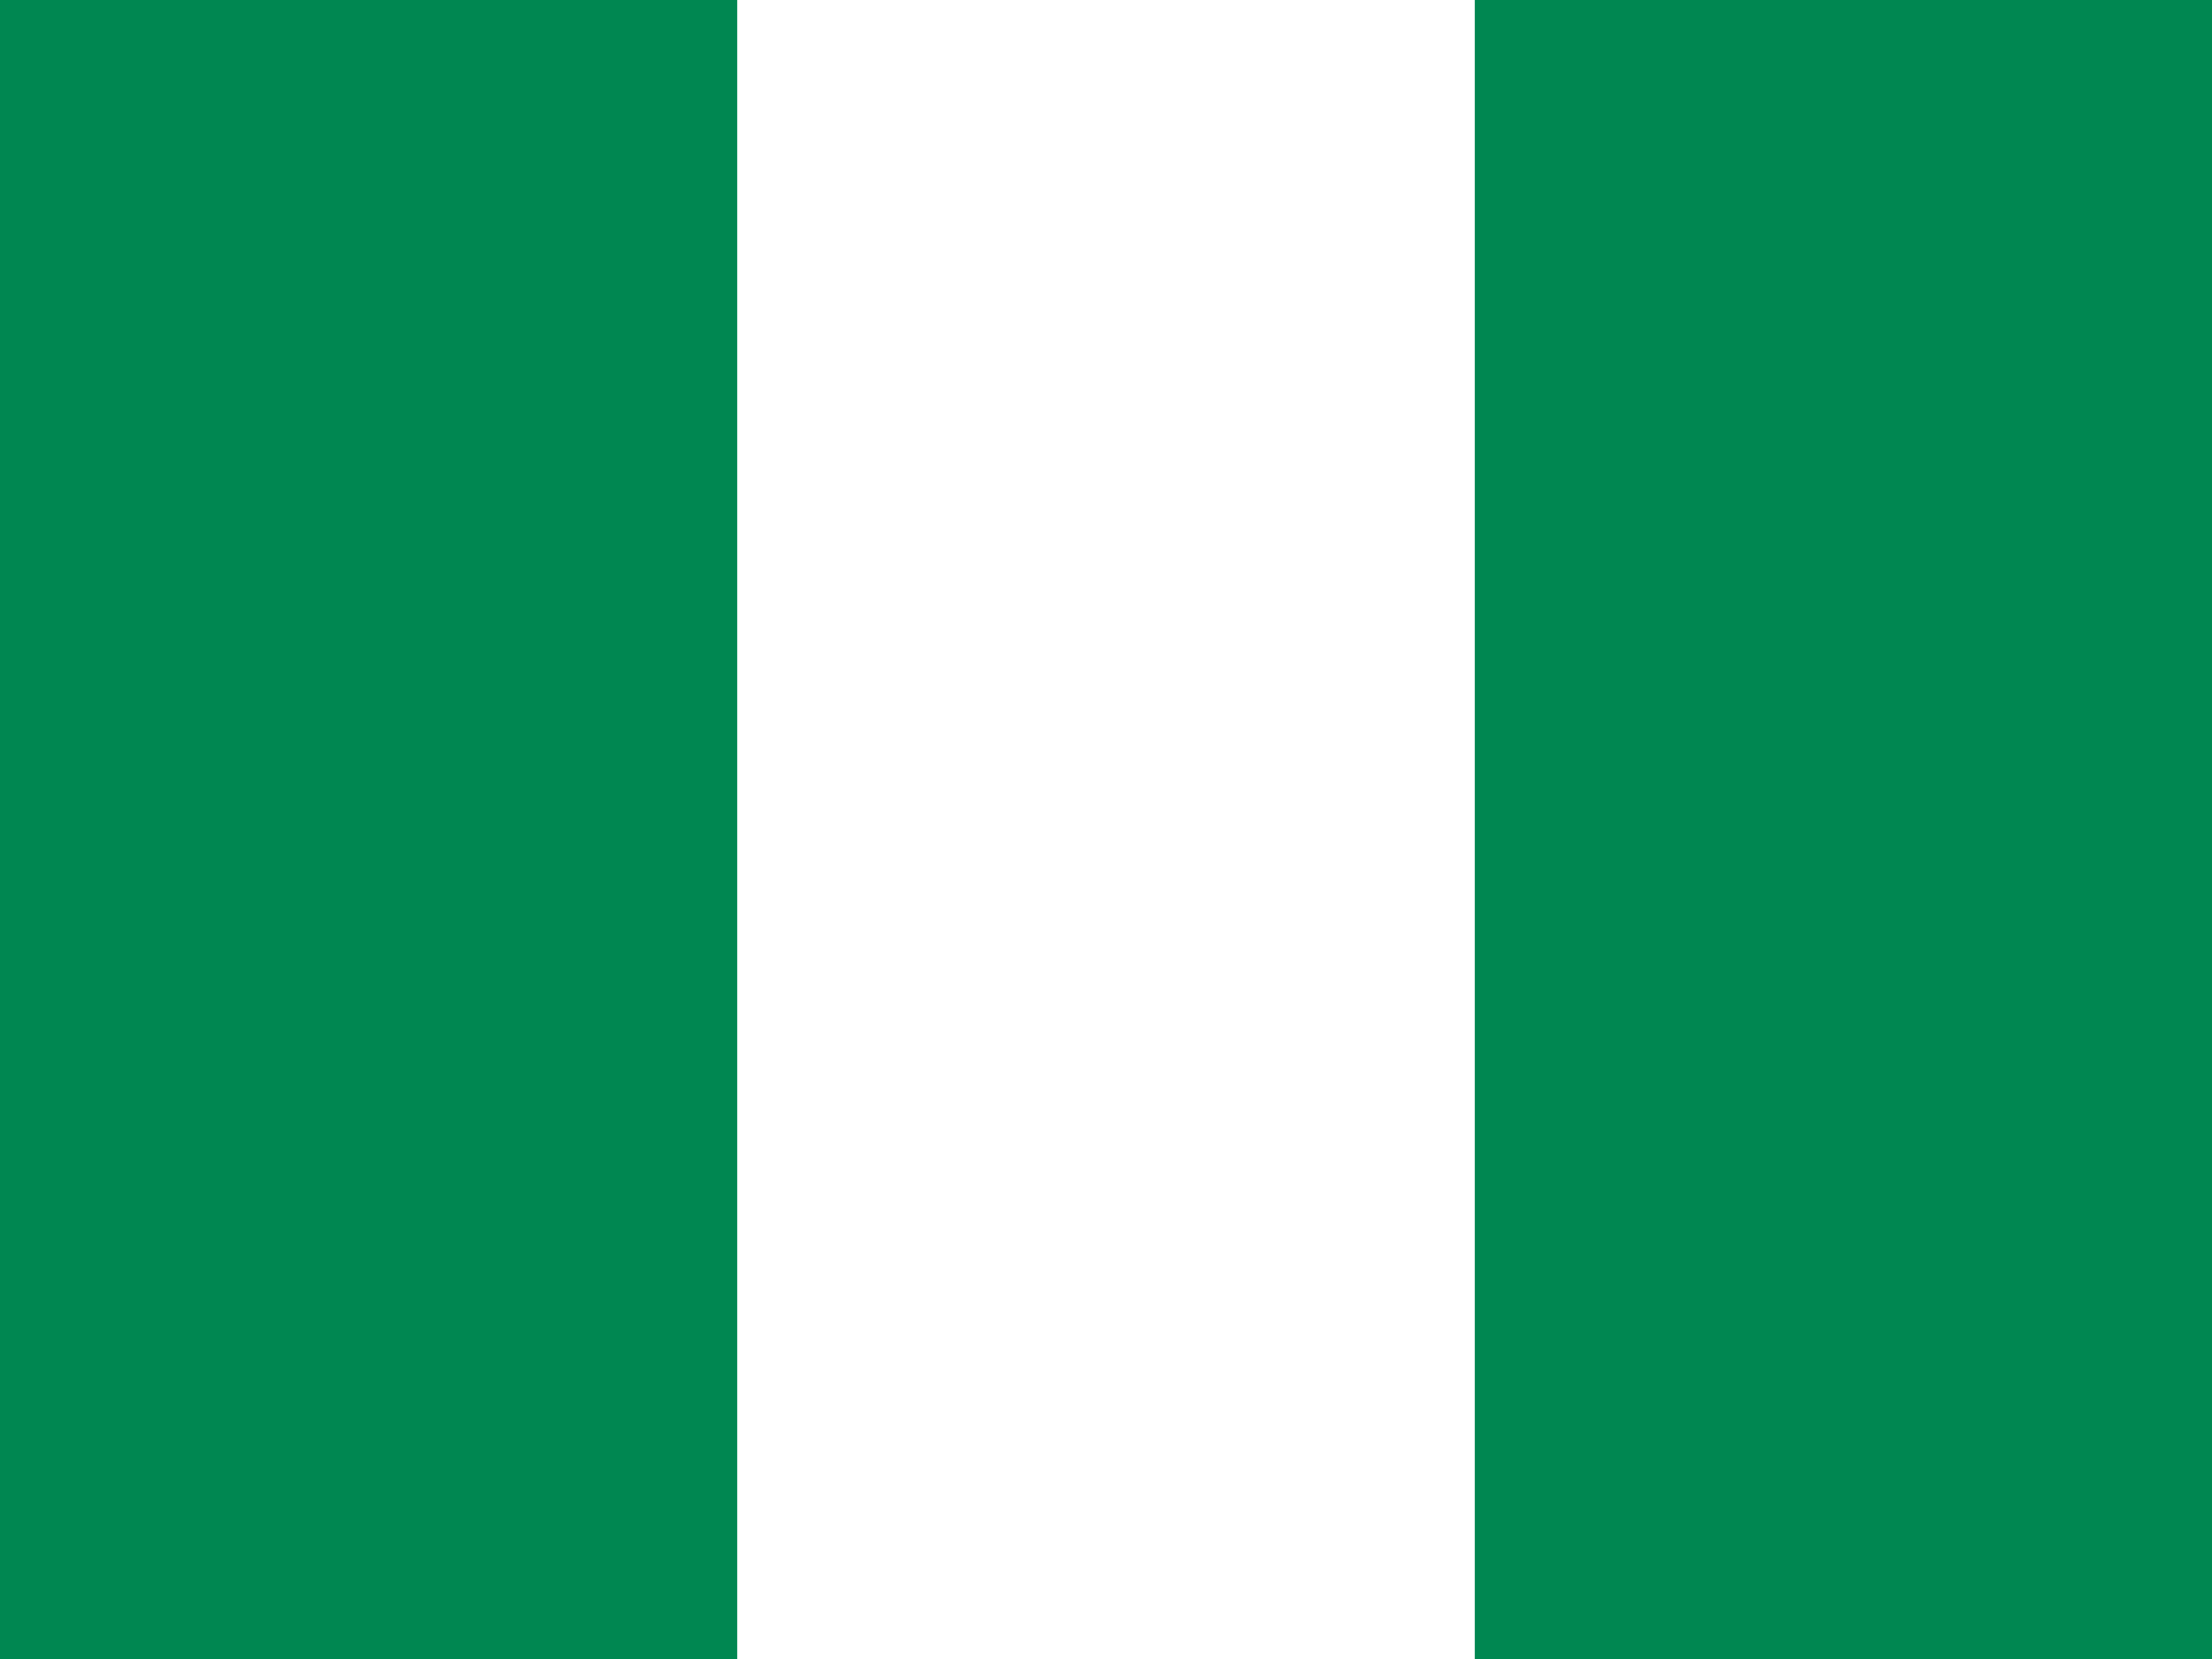 <svg xmlns="http://www.w3.org/2000/svg" width="640" height="480">
  <g fill-rule="evenodd">
    <path fill="#fff" d="M0 0h640v480H0z"></path>
    <path fill="#008751" d="M0 0h213.3v480H0zm426.7 0H640v480H426.7z"></path>
  </g>
</svg>
